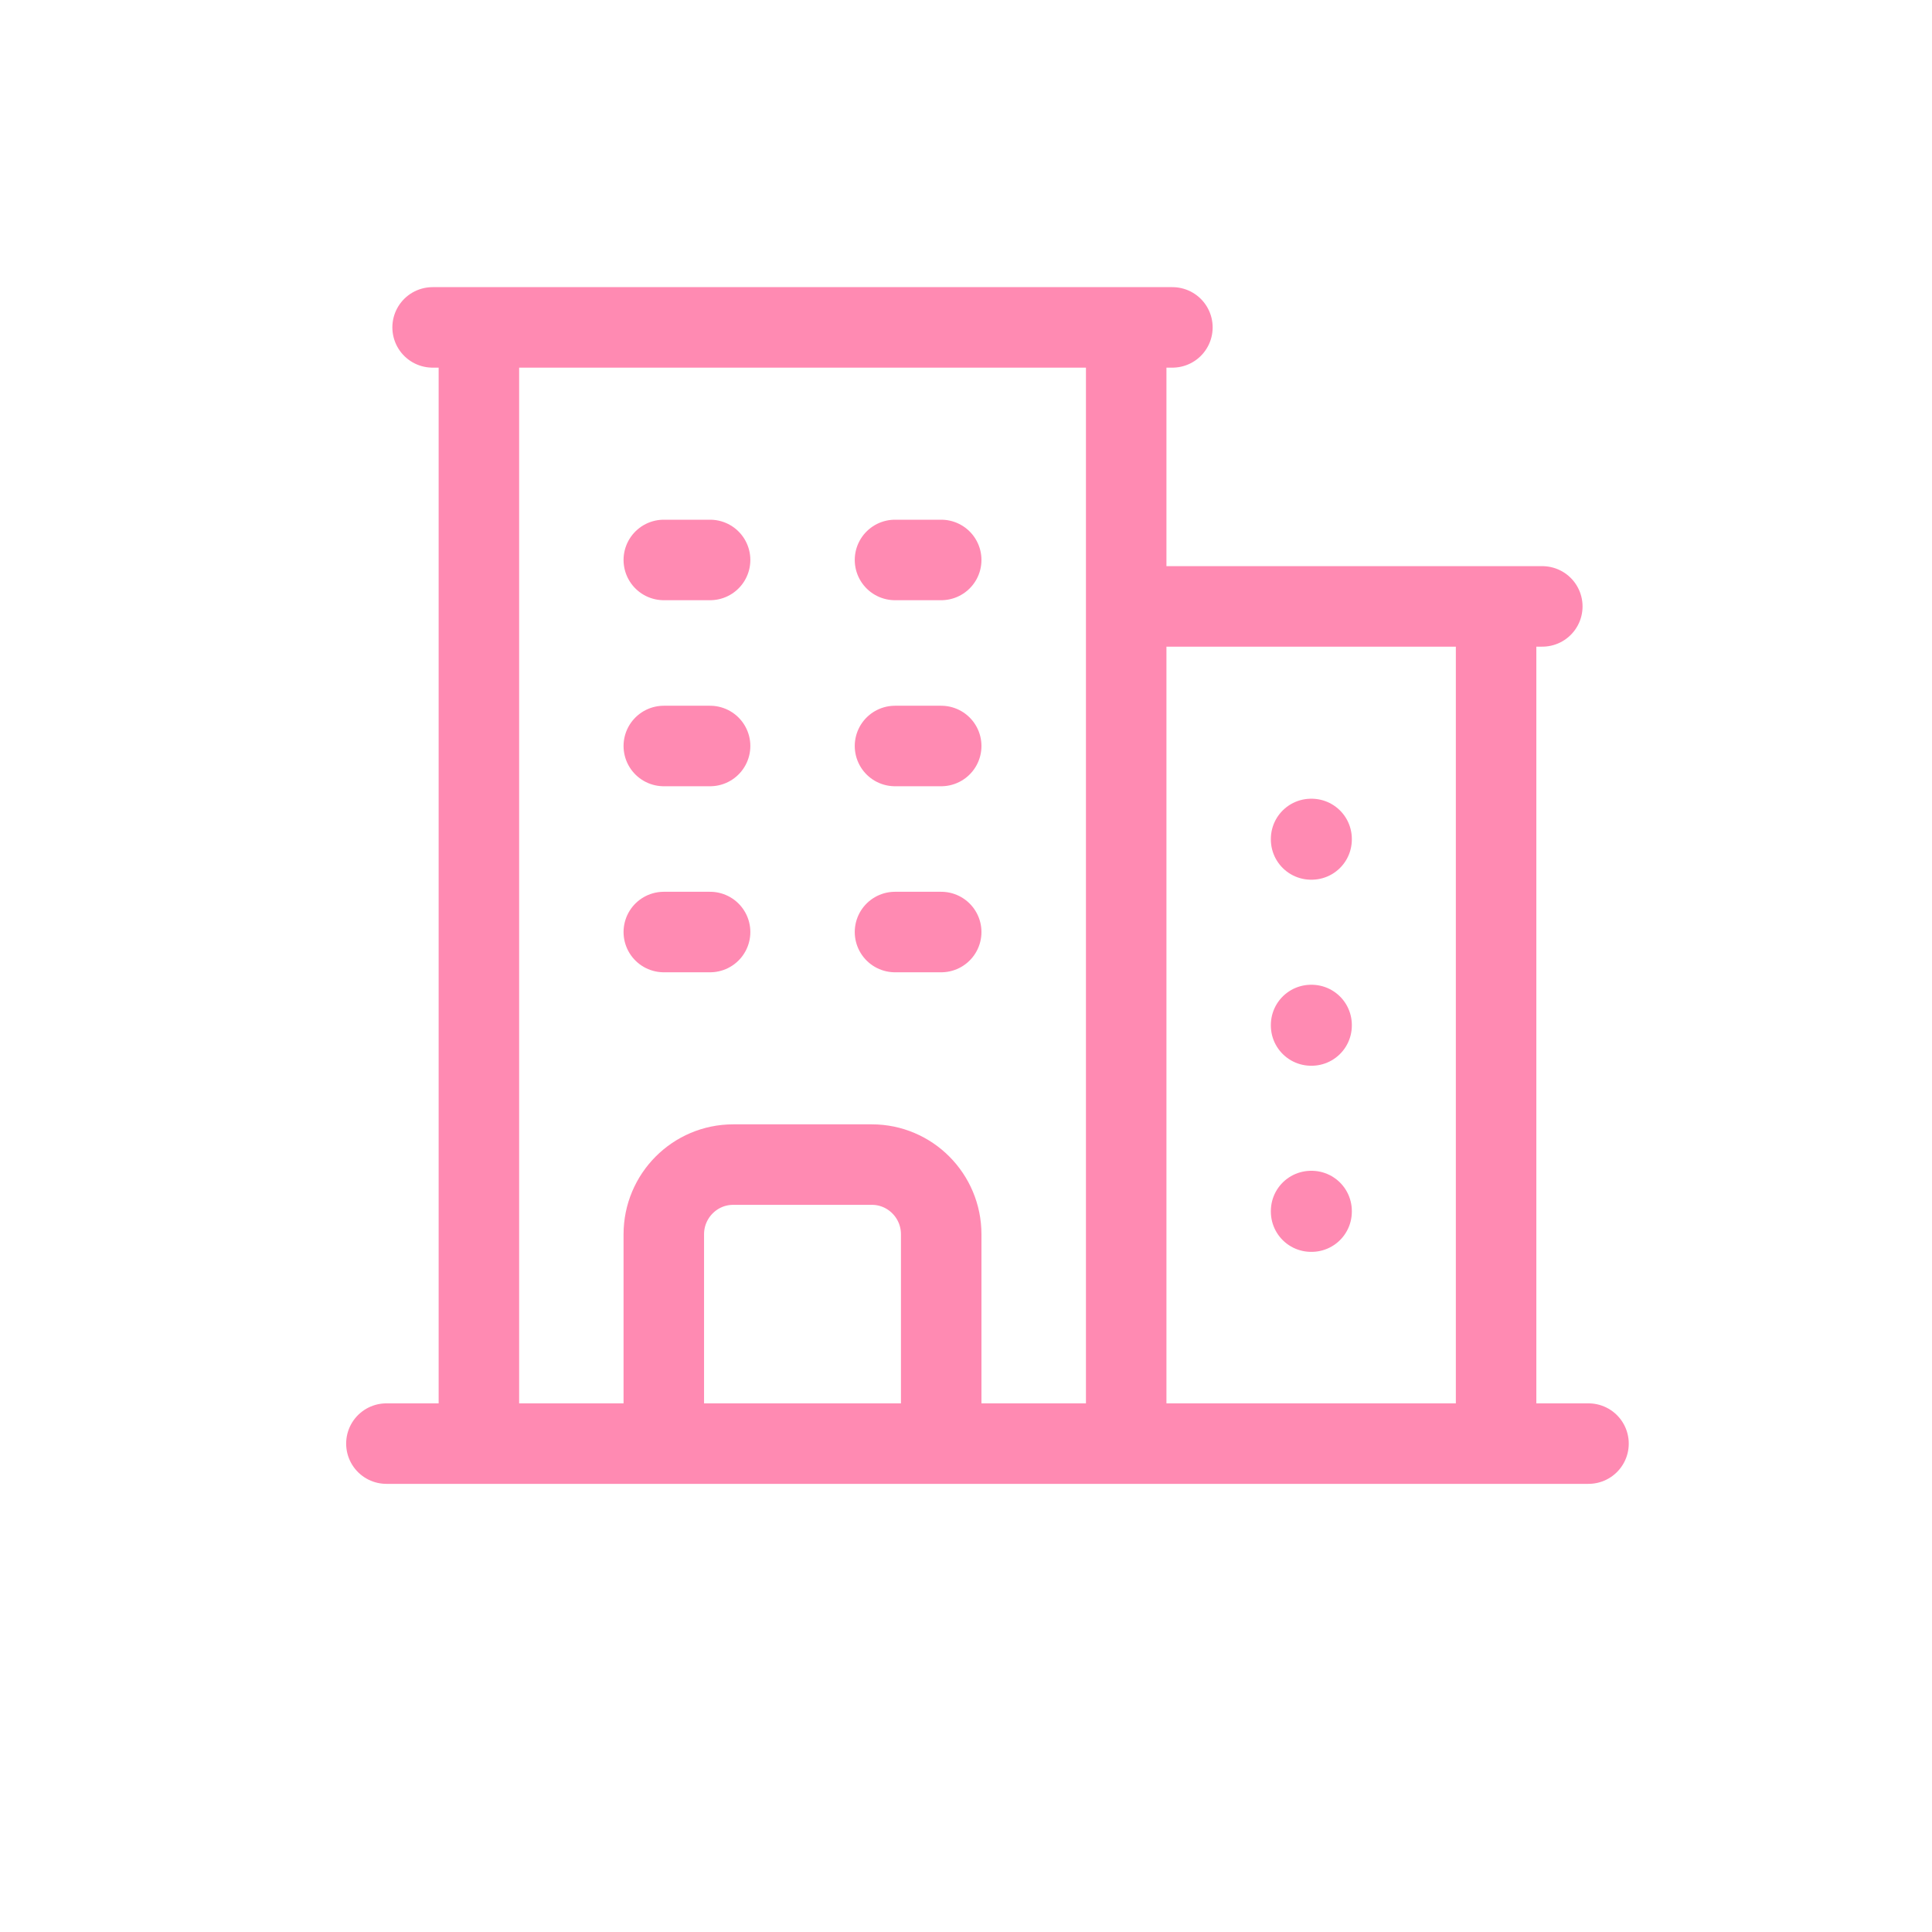 <svg width="40" height="40" viewBox="0 0 24 24" fill="none" xmlns="http://www.w3.org/2000/svg">
<path d="M4.8 17.933H19.733M5.949 4.067V17.933M13.99 4.067V17.933M18.585 7.533V17.933M8.246 6.956H8.821M8.246 9.267H8.821M8.246 11.578H8.821M11.118 6.956H11.692M11.118 9.267H11.692M11.118 11.578H11.692M8.246 17.933V15.333C8.246 14.855 8.632 14.467 9.108 14.467H10.831C11.306 14.467 11.692 14.855 11.692 15.333V17.933M5.374 4.067H14.564M13.99 7.533H19.159M16.287 10.422H16.293V10.428H16.287V10.422ZM16.287 12.733H16.293V12.739H16.287V12.733ZM16.287 15.044H16.293V15.051H16.287V15.044Z" stroke="#FF8AB2" stroke-width="1" stroke-linecap="round" stroke-linejoin="round"/>
</svg>

